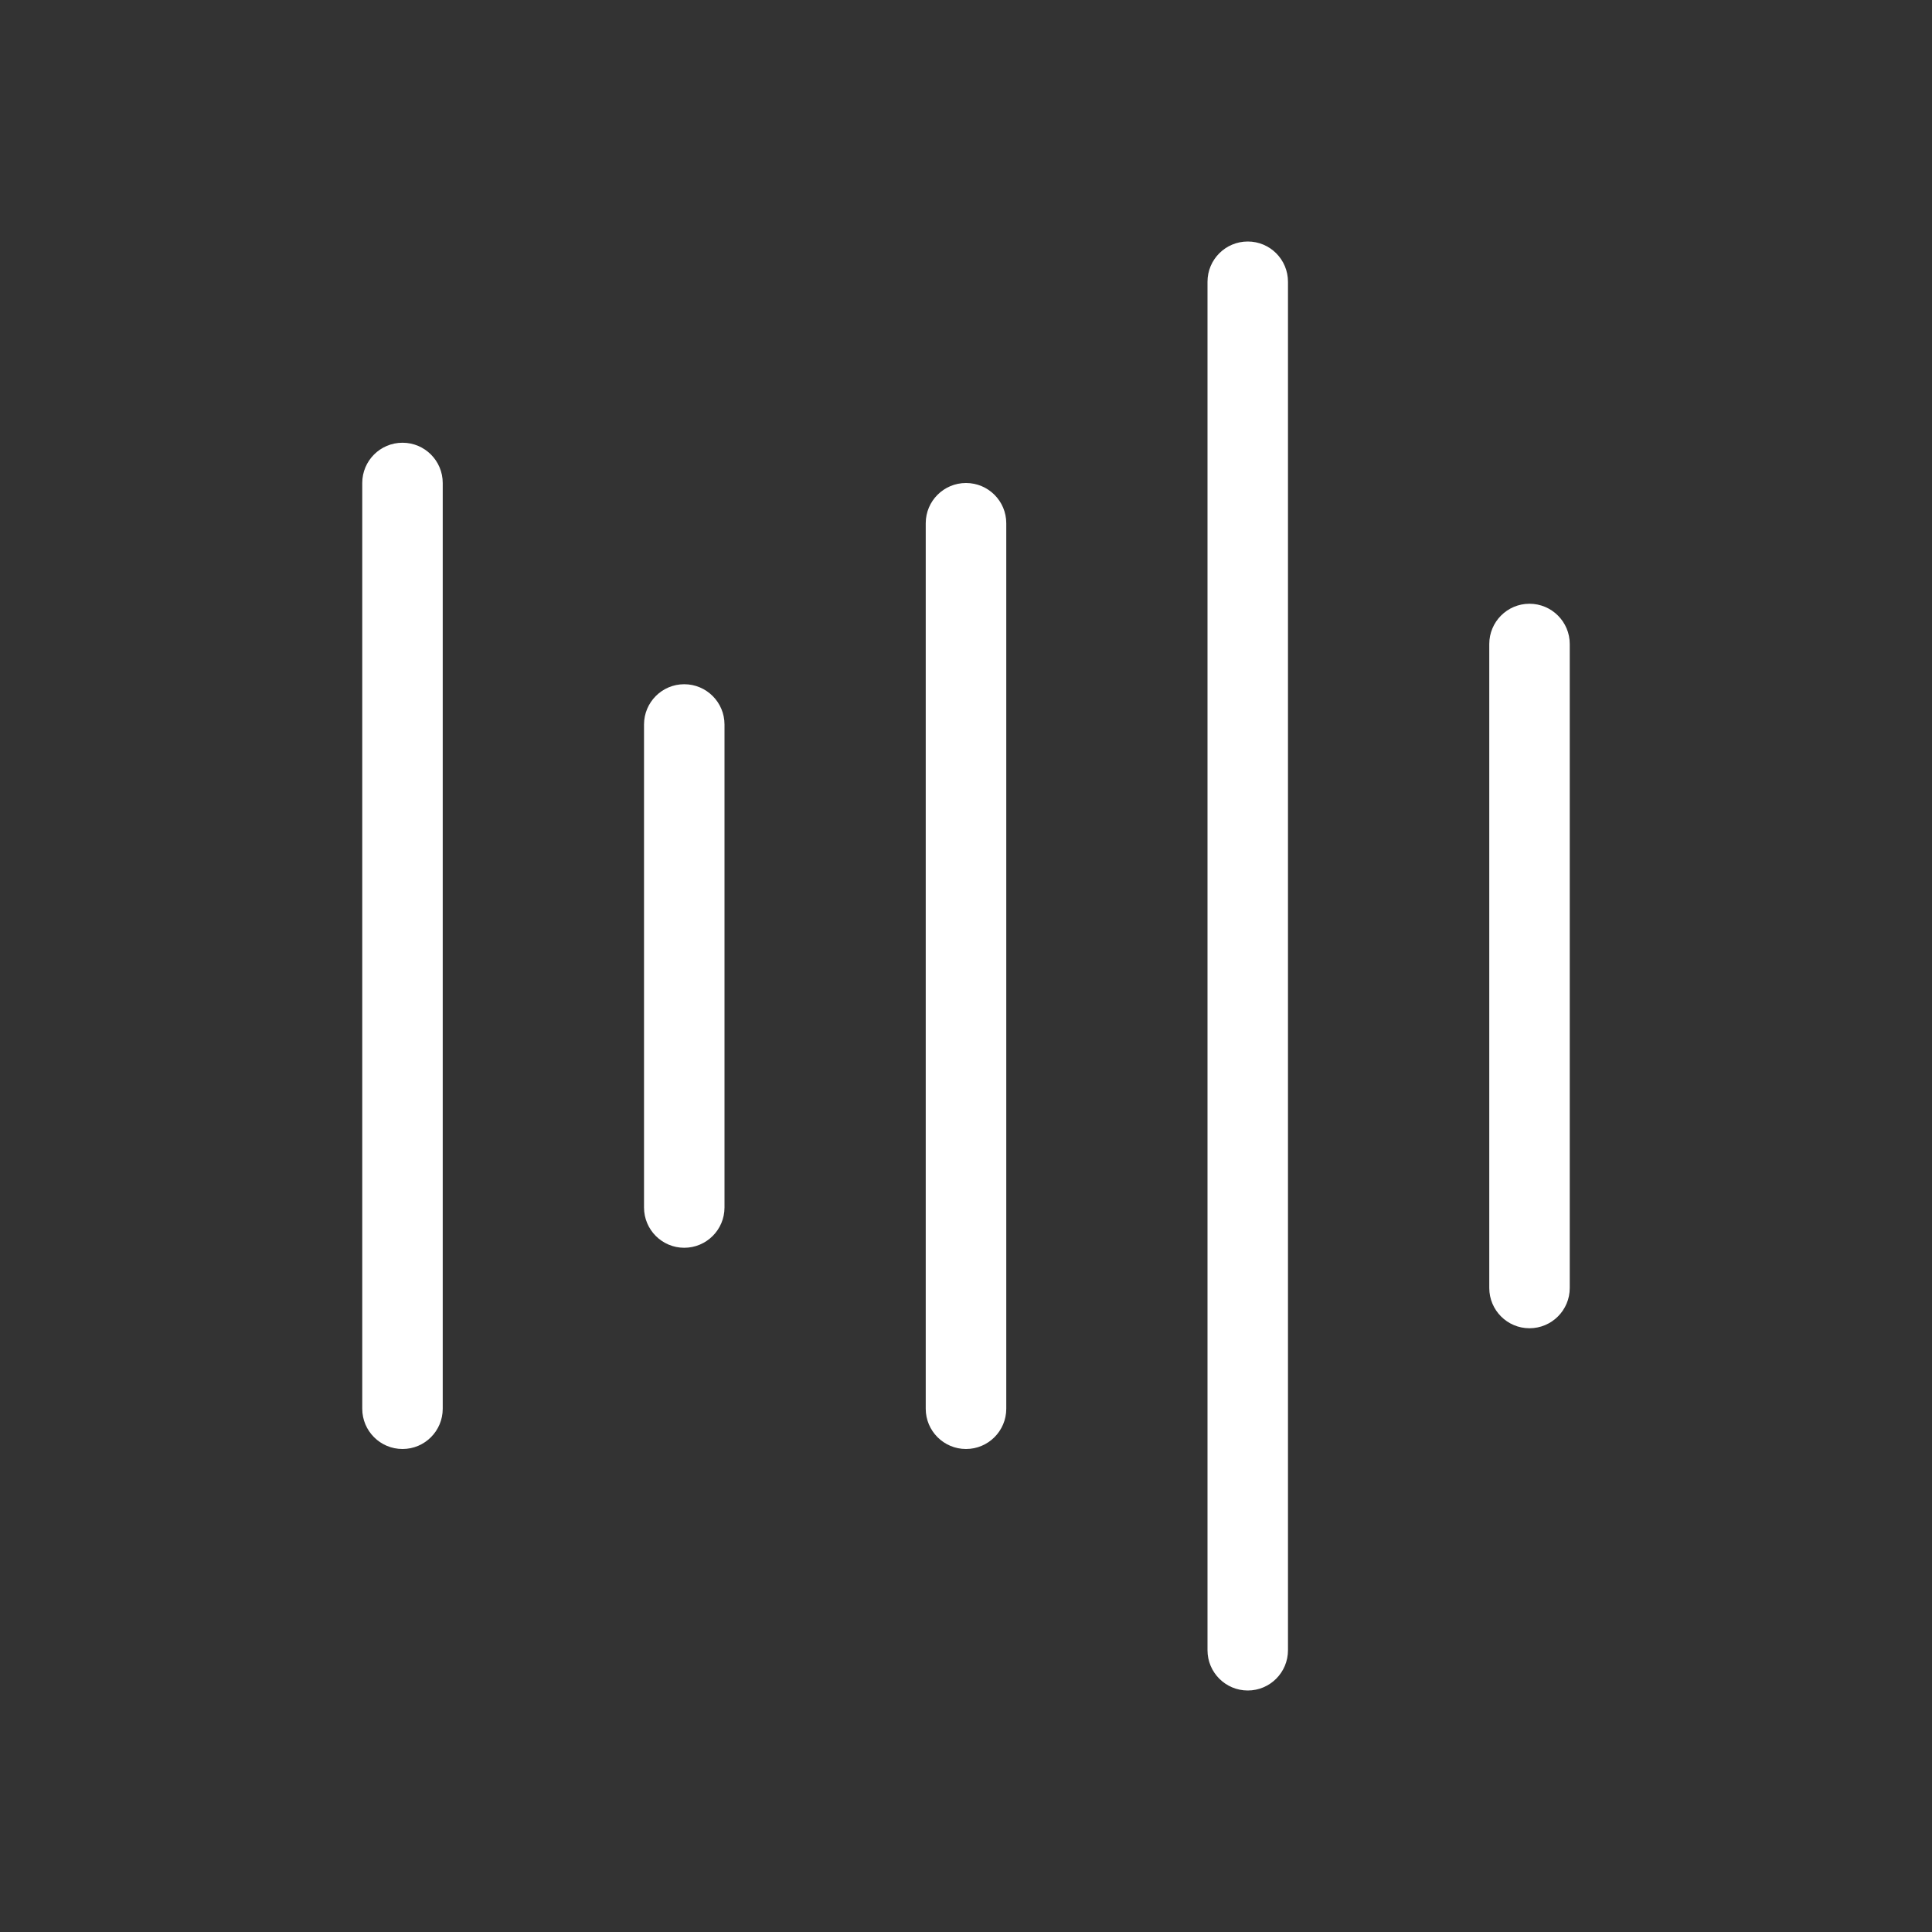 <svg viewBox="0 0 32 32" fill="white" xmlns="http://www.w3.org/2000/svg">
    <rect x="0" y="0" width="32" height="32" fill="#333333" stroke="none"/>
    <path fillRule="evenodd" clipRule="evenodd" d="M21.333 4.667C21.333 4.298 21.035 4 20.667 4C20.299 4 20 4.298 20 4.667L20 27.333C20 27.701 20.299 28 20.667 28C21.035 28 21.333 27.701 21.333 27.333L21.333 4.667ZM6.667 7.333C7.035 7.333 7.333 7.632 7.333 8V23.333C7.333 23.701 7.035 24 6.667 24C6.298 24 6 23.701 6 23.333V8C6 7.632 6.298 7.333 6.667 7.333ZM11.333 11.333C11.701 11.333 12 11.632 12 12L12 20C12 20.368 11.701 20.667 11.333 20.667C10.965 20.667 10.667 20.368 10.667 20V12C10.667 11.632 10.965 11.333 11.333 11.333ZM26 10.667C26 10.299 25.701 10 25.333 10C24.965 10 24.667 10.299 24.667 10.667V21.333C24.667 21.701 24.965 22 25.333 22C25.701 22 26 21.701 26 21.333L26 10.667ZM16 8C16.368 8 16.667 8.298 16.667 8.667V23.333C16.667 23.701 16.368 24 16 24C15.632 24 15.333 23.701 15.333 23.333L15.333 8.667C15.333 8.298 15.632 8 16 8Z" />
</svg>